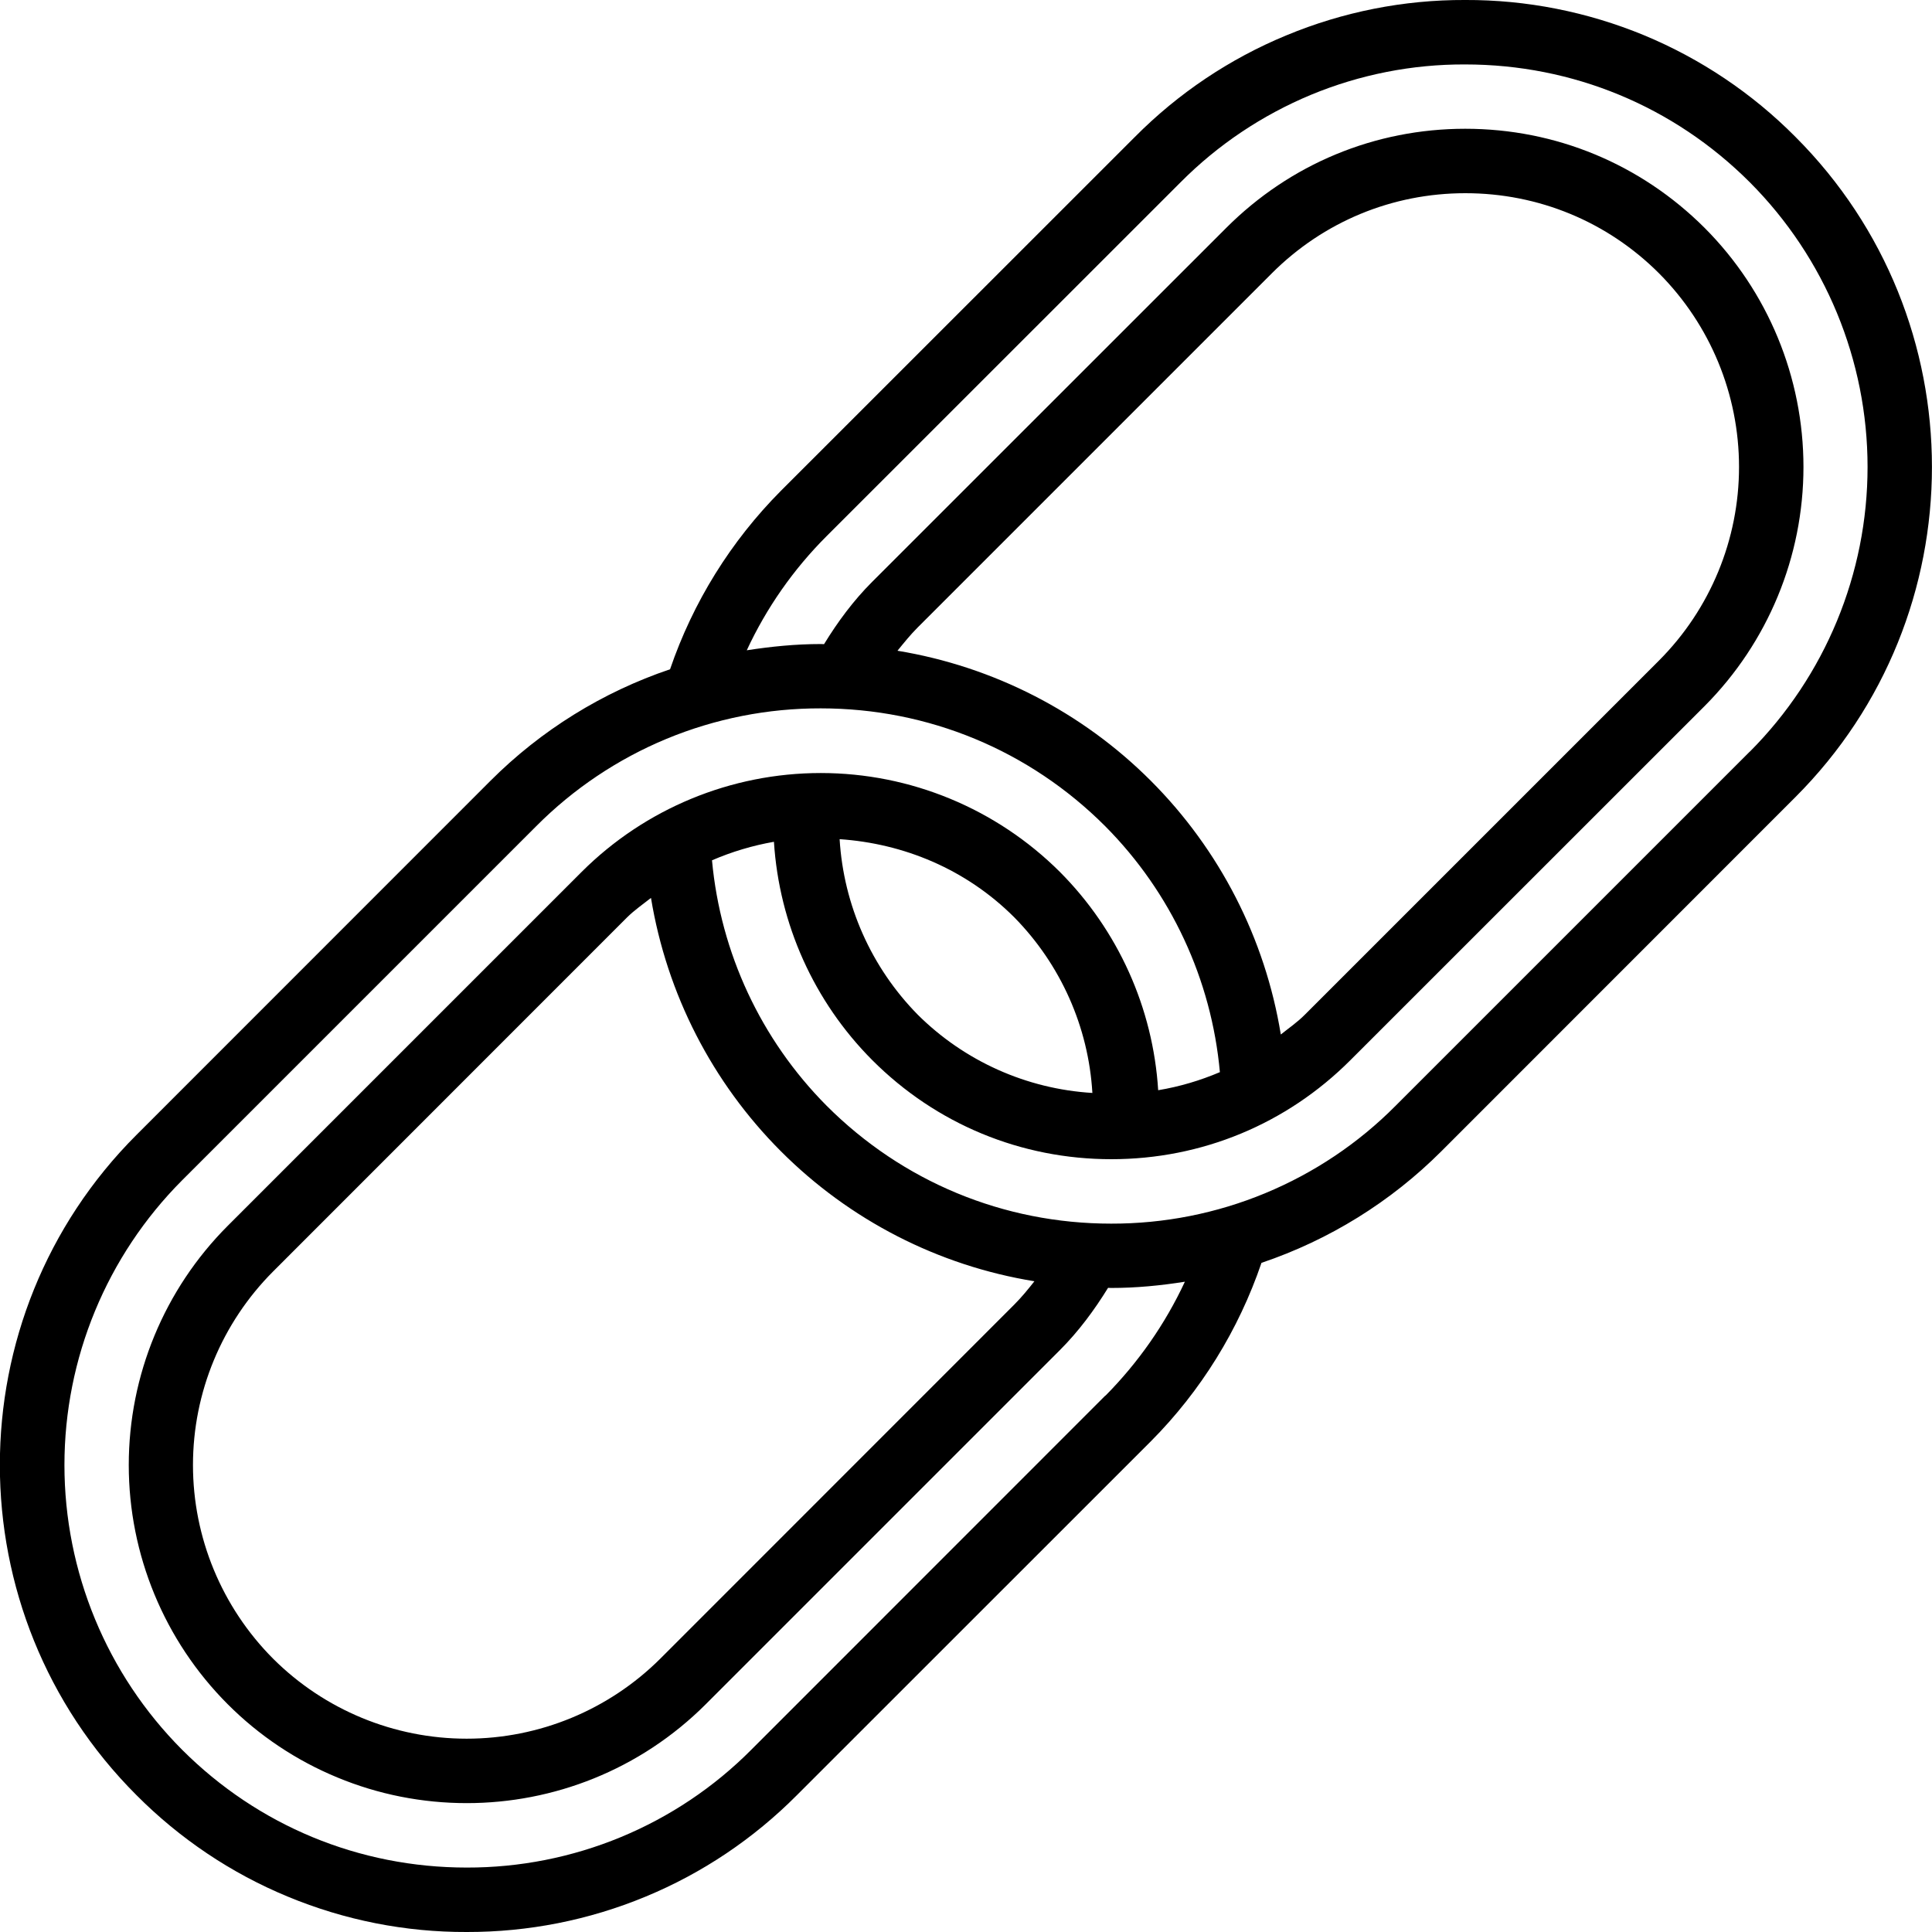 <svg width="17" height="17" viewBox="0 0 17 17" fill="none" xmlns="http://www.w3.org/2000/svg">
<path d="M15.798 1.204C15.418 0.821 14.965 0.517 14.466 0.31C13.967 0.104 13.432 -0.002 12.892 -4.22638e-05C12.352 -0.002 11.817 0.104 11.319 0.311C10.82 0.517 10.367 0.821 9.987 1.204L6.871 4.319C6.431 4.762 6.098 5.298 5.896 5.889C5.301 6.09 4.76 6.426 4.316 6.87L1.201 9.986C-0.402 11.588 -0.402 14.194 1.201 15.796C1.582 16.179 2.034 16.483 2.533 16.689C3.032 16.896 3.567 17.002 4.107 17C4.647 17.001 5.181 16.896 5.68 16.689C6.179 16.483 6.631 16.179 7.012 15.796L10.128 12.681C10.567 12.239 10.899 11.702 11.1 11.112C11.696 10.911 12.238 10.575 12.683 10.13L15.798 7.014C17.4 5.412 17.4 2.806 15.798 1.204H15.798ZM9.726 12.28L6.611 15.396C6.283 15.726 5.893 15.987 5.463 16.165C5.033 16.343 4.572 16.434 4.107 16.433C3.16 16.433 2.271 16.065 1.602 15.396C0.939 14.731 0.567 13.83 0.567 12.891C0.567 11.952 0.939 11.051 1.602 10.386L4.717 7.271C5.045 6.941 5.436 6.679 5.865 6.501C6.295 6.323 6.756 6.232 7.222 6.233C8.168 6.233 9.058 6.602 9.726 7.271C10.304 7.853 10.66 8.618 10.734 9.434C10.56 9.508 10.378 9.562 10.191 9.593C10.146 8.869 9.838 8.186 9.326 7.672C8.767 7.115 8.011 6.802 7.222 6.802C6.433 6.802 5.676 7.115 5.118 7.672L2.003 10.787C1.446 11.345 1.133 12.102 1.133 12.891C1.133 13.68 1.446 14.437 2.003 14.995C2.279 15.272 2.607 15.491 2.968 15.64C3.329 15.79 3.716 15.866 4.107 15.866C4.868 15.866 5.631 15.575 6.211 14.995L9.326 11.88C9.491 11.715 9.629 11.528 9.75 11.332L9.777 11.333C9.997 11.333 10.213 11.312 10.426 11.278C10.253 11.65 10.016 11.989 9.727 12.281L9.726 12.28ZM11.27 9.102C11.132 8.257 10.732 7.477 10.127 6.871C9.522 6.265 8.742 5.865 7.897 5.726C7.954 5.656 8.011 5.585 8.075 5.521L11.191 2.405C11.646 1.95 12.251 1.7 12.894 1.7C13.537 1.7 14.143 1.95 14.598 2.405C15.049 2.858 15.302 3.47 15.302 4.109C15.302 4.747 15.049 5.36 14.598 5.812L11.482 8.928C11.417 8.994 11.342 9.045 11.271 9.102H11.27ZM9.612 9.617C9.033 9.582 8.486 9.337 8.075 8.928C7.667 8.513 7.423 7.965 7.388 7.384C7.948 7.422 8.498 7.645 8.925 8.072C9.333 8.487 9.578 9.036 9.612 9.617V9.617ZM5.728 7.9C5.867 8.745 6.266 9.524 6.871 10.13C7.476 10.736 8.256 11.137 9.102 11.274C9.046 11.345 8.989 11.415 8.925 11.479L5.81 14.595C5.357 15.046 4.745 15.299 4.106 15.299C3.468 15.299 2.855 15.046 2.403 14.595C1.952 14.142 1.698 13.53 1.698 12.891C1.698 12.252 1.952 11.64 2.403 11.188L5.518 8.072C5.584 8.007 5.657 7.957 5.728 7.901V7.9ZM15.396 6.614L12.281 9.729C11.954 10.059 11.563 10.321 11.133 10.499C10.704 10.677 10.243 10.768 9.777 10.767C8.831 10.767 7.941 10.398 7.273 9.729C6.696 9.148 6.34 8.385 6.265 7.57C6.441 7.494 6.623 7.44 6.81 7.407C6.856 8.132 7.163 8.814 7.675 9.328C8.237 9.891 8.984 10.2 9.779 10.2C10.574 10.2 11.321 9.891 11.883 9.328L14.999 6.213C15.556 5.654 15.869 4.898 15.869 4.109C15.869 3.32 15.556 2.563 14.999 2.005C14.436 1.443 13.689 1.133 12.893 1.133C12.098 1.133 11.352 1.443 10.79 2.005L7.674 5.12C7.509 5.285 7.371 5.472 7.251 5.668L7.222 5.667C7.001 5.667 6.784 5.689 6.571 5.722C6.744 5.349 6.981 5.01 7.272 4.719L10.388 1.604C10.716 1.274 11.106 1.013 11.536 0.834C11.966 0.656 12.427 0.565 12.892 0.567C13.839 0.567 14.728 0.935 15.397 1.604C16.06 2.269 16.433 3.17 16.433 4.109C16.433 5.048 16.06 5.949 15.397 6.614L15.396 6.614Z" fill="black"/>
</svg>
